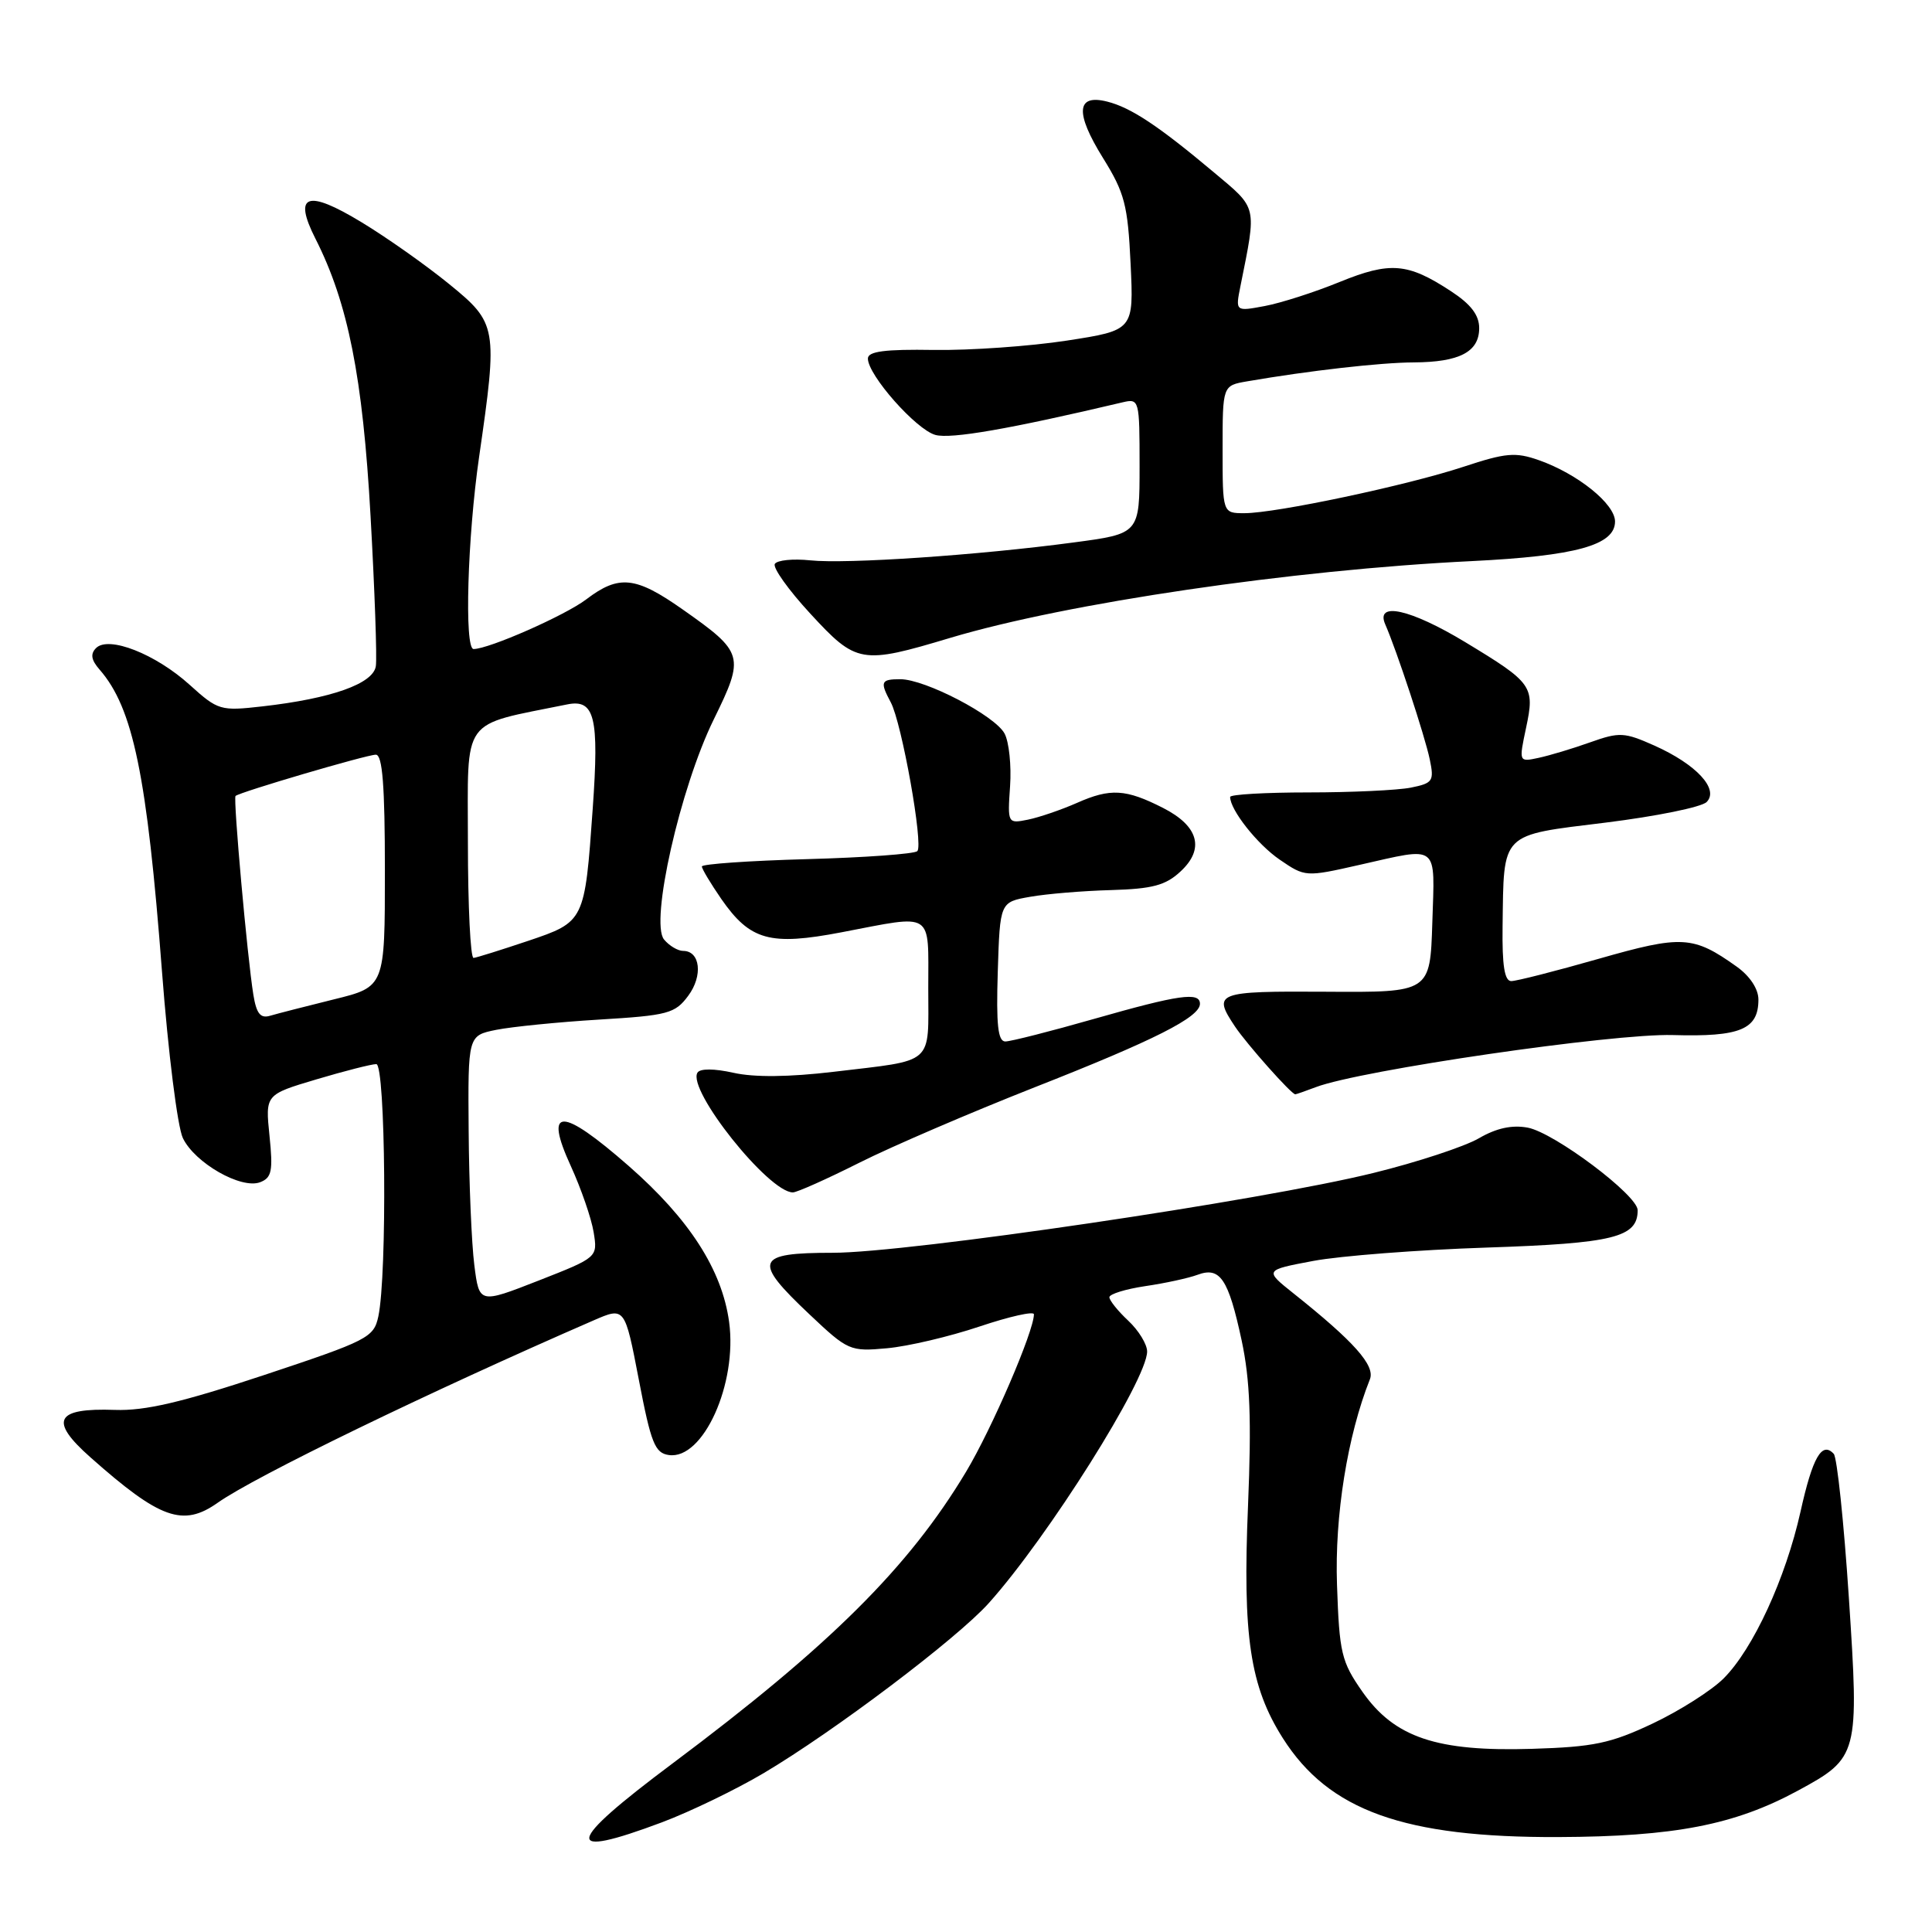 <?xml version="1.0" encoding="UTF-8" standalone="no"?>
<!DOCTYPE svg PUBLIC "-//W3C//DTD SVG 1.1//EN" "http://www.w3.org/Graphics/SVG/1.1/DTD/svg11.dtd" >
<svg xmlns="http://www.w3.org/2000/svg" xmlns:xlink="http://www.w3.org/1999/xlink" version="1.1" viewBox="0 0 256 256">
 <g >
 <path fill="currentColor"
d=" M 87.73 241.46 C 91.45 240.06 97.51 237.13 101.19 234.95 C 110.52 229.42 126.81 217.12 131.02 212.42 C 138.86 203.68 152.00 182.81 152.00 179.08 C 152.00 178.13 150.88 176.29 149.50 175.00 C 148.12 173.71 147.00 172.31 147.00 171.89 C 147.00 171.47 149.14 170.81 151.75 170.42 C 154.36 170.04 157.48 169.36 158.67 168.92 C 161.67 167.80 162.77 169.44 164.53 177.64 C 165.64 182.85 165.84 188.12 165.37 199.50 C 164.64 216.83 165.63 223.46 169.99 230.33 C 176.08 239.92 186.04 243.50 206.50 243.42 C 221.87 243.36 229.83 241.82 238.23 237.27 C 246.27 232.91 246.36 232.57 244.98 211.65 C 244.32 201.67 243.42 193.11 242.98 192.64 C 241.41 190.95 240.18 193.09 238.58 200.29 C 236.61 209.13 232.31 218.48 228.39 222.40 C 226.80 223.99 222.57 226.68 219.00 228.37 C 213.41 231.01 211.17 231.48 203.00 231.73 C 190.37 232.12 184.77 230.23 180.53 224.17 C 177.74 220.18 177.47 219.05 177.16 210.00 C 176.84 200.85 178.54 190.25 181.52 182.76 C 182.24 180.94 179.43 177.78 171.42 171.40 C 167.53 168.30 167.53 168.30 174.01 167.08 C 177.58 166.41 187.93 165.61 197.00 165.31 C 213.82 164.75 217.00 163.96 217.00 160.36 C 217.00 158.37 205.96 150.09 202.44 149.42 C 200.35 149.03 198.27 149.48 195.94 150.84 C 194.05 151.93 187.78 154.00 182.00 155.42 C 167.17 159.09 120.34 166.00 110.34 166.00 C 100.08 166.00 99.69 167.02 107.25 174.15 C 112.36 178.98 112.63 179.10 117.54 178.65 C 120.32 178.40 125.83 177.10 129.79 175.77 C 133.76 174.44 137.00 173.71 137.00 174.15 C 137.00 176.39 131.44 189.29 128.02 195.00 C 120.42 207.68 109.97 218.07 89.07 233.70 C 74.84 244.34 74.48 246.43 87.73 241.46 Z  M 28.85 199.12 C 33.79 195.63 56.76 184.48 78.65 174.96 C 82.79 173.16 82.79 173.16 84.65 182.83 C 86.26 191.24 86.78 192.54 88.63 192.80 C 93.17 193.45 97.73 183.35 96.61 175.15 C 95.66 168.24 91.33 161.52 83.30 154.49 C 74.33 146.64 72.03 146.65 75.65 154.54 C 77.00 157.50 78.36 161.43 78.66 163.27 C 79.20 166.61 79.20 166.61 71.35 169.69 C 63.50 172.76 63.50 172.76 62.85 167.63 C 62.49 164.81 62.15 156.81 62.10 149.86 C 62.00 137.22 62.00 137.22 65.75 136.46 C 67.81 136.05 73.95 135.43 79.40 135.10 C 88.50 134.55 89.45 134.30 91.19 131.95 C 93.17 129.30 92.79 126.00 90.52 126.00 C 89.82 126.00 88.68 125.32 87.99 124.49 C 86.10 122.21 90.13 104.38 94.58 95.32 C 98.70 86.92 98.57 86.46 90.45 80.75 C 84.21 76.36 82.01 76.13 77.68 79.42 C 74.88 81.55 64.78 86.00 62.75 86.00 C 61.51 86.00 61.94 71.18 63.49 60.50 C 65.97 43.34 65.89 42.83 59.49 37.62 C 56.46 35.15 51.25 31.47 47.91 29.45 C 40.68 25.06 38.81 25.73 41.80 31.63 C 46.12 40.15 48.07 49.96 49.10 68.38 C 49.65 78.21 49.97 87.16 49.80 88.27 C 49.45 90.60 43.93 92.56 34.76 93.60 C 29.22 94.23 28.89 94.14 25.14 90.75 C 20.61 86.65 14.39 84.21 12.73 85.87 C 11.95 86.65 12.08 87.45 13.20 88.73 C 17.64 93.82 19.48 102.74 21.47 128.80 C 22.28 139.42 23.52 149.32 24.23 150.80 C 25.81 154.10 31.96 157.61 34.47 156.65 C 36.01 156.06 36.19 155.15 35.71 150.50 C 35.15 145.04 35.15 145.04 41.93 143.02 C 45.66 141.91 49.23 141.00 49.86 141.00 C 51.09 141.00 51.32 168.89 50.13 174.44 C 49.53 177.23 48.75 177.63 35.00 182.20 C 24.06 185.83 19.21 186.96 15.23 186.82 C 7.32 186.54 6.46 188.22 12.00 193.12 C 21.21 201.29 24.25 202.37 28.85 199.12 Z  M 113.86 154.07 C 118.15 151.91 128.61 147.42 137.08 144.08 C 152.93 137.85 159.00 134.79 159.00 133.01 C 159.00 131.40 156.21 131.80 145.00 135.00 C 139.23 136.65 133.92 138.00 133.21 138.00 C 132.23 138.00 131.99 135.79 132.21 128.76 C 132.50 119.53 132.50 119.53 136.50 118.83 C 138.70 118.44 143.53 118.04 147.24 117.94 C 152.69 117.78 154.45 117.32 156.42 115.48 C 159.66 112.49 158.83 109.46 154.12 107.06 C 149.17 104.54 147.14 104.42 142.70 106.39 C 140.61 107.31 137.68 108.31 136.20 108.61 C 133.52 109.15 133.50 109.11 133.84 104.18 C 134.03 101.44 133.70 98.30 133.11 97.20 C 131.84 94.82 122.59 90.00 119.30 90.00 C 116.71 90.00 116.57 90.33 118.03 93.06 C 119.49 95.78 122.38 111.96 121.55 112.78 C 121.18 113.15 114.60 113.63 106.94 113.84 C 99.27 114.05 93.00 114.49 93.00 114.81 C 93.00 115.13 94.16 117.06 95.57 119.11 C 99.40 124.62 102.01 125.35 111.52 123.53 C 123.86 121.17 123.00 120.61 123.00 130.93 C 123.00 141.27 123.99 140.40 110.45 142.02 C 104.55 142.72 99.93 142.77 97.19 142.15 C 94.62 141.58 92.77 141.57 92.42 142.13 C 91.01 144.40 101.85 158.00 105.06 158.00 C 105.60 158.00 109.56 156.23 113.86 154.07 Z  M 174.36 144.05 C 180.29 141.80 213.74 136.92 221.66 137.15 C 230.58 137.41 233.00 136.41 233.00 132.45 C 233.00 131.04 231.87 129.33 230.13 128.09 C 224.35 123.97 222.88 123.89 211.82 127.05 C 206.15 128.67 200.94 130.00 200.25 130.00 C 199.36 130.00 199.03 127.94 199.10 122.75 C 199.27 110.16 198.70 110.73 212.75 109.00 C 219.44 108.17 225.47 106.95 226.14 106.27 C 227.82 104.57 224.78 101.28 219.21 98.79 C 215.24 97.02 214.59 96.98 210.71 98.36 C 208.39 99.19 205.32 100.11 203.87 100.42 C 201.25 100.98 201.25 100.98 202.21 96.45 C 203.39 90.92 203.08 90.49 194.14 85.08 C 186.87 80.69 182.20 79.66 183.56 82.75 C 185.05 86.14 188.81 97.54 189.45 100.62 C 190.05 103.50 189.87 103.78 186.92 104.37 C 185.18 104.71 179.08 105.00 173.38 105.00 C 167.67 105.00 163.00 105.27 163.00 105.60 C 163.00 107.32 166.60 111.88 169.57 113.91 C 172.93 116.21 173.00 116.22 180.10 114.61 C 190.80 112.20 190.12 111.66 189.79 122.25 C 189.50 131.50 189.50 131.50 175.75 131.41 C 161.13 131.32 160.63 131.51 163.65 136.03 C 165.21 138.36 171.11 145.00 171.63 145.00 C 171.76 145.00 172.99 144.57 174.36 144.05 Z  M 125.95 84.51 C 141.35 79.91 171.19 75.51 195.00 74.35 C 208.81 73.67 214.00 72.24 214.00 69.10 C 214.00 66.77 209.05 62.79 203.92 60.98 C 200.80 59.88 199.52 60.00 193.92 61.85 C 186.44 64.32 169.08 68.00 164.89 68.00 C 162.00 68.00 162.00 68.00 162.00 59.55 C 162.00 51.09 162.00 51.09 165.25 50.53 C 173.42 49.12 182.91 48.04 187.32 48.02 C 193.39 47.99 196.00 46.63 196.00 43.48 C 196.00 41.75 194.90 40.31 192.25 38.58 C 186.52 34.82 184.20 34.64 177.49 37.37 C 174.19 38.72 169.73 40.15 167.59 40.55 C 163.69 41.28 163.69 41.28 164.37 37.89 C 166.53 27.13 166.67 27.72 160.85 22.84 C 153.50 16.67 149.85 14.25 146.70 13.46 C 142.61 12.43 142.43 14.94 146.15 20.93 C 149.02 25.55 149.44 27.15 149.81 34.95 C 150.23 43.76 150.23 43.76 141.37 45.13 C 136.49 45.88 128.56 46.44 123.75 46.37 C 117.25 46.26 115.00 46.56 115.00 47.51 C 115.00 49.70 121.38 56.92 123.94 57.63 C 125.99 58.20 133.78 56.85 148.75 53.31 C 150.96 52.79 151.00 52.96 151.00 61.75 C 151.00 70.72 151.00 70.72 142.25 71.88 C 129.62 73.57 112.16 74.75 107.37 74.25 C 105.09 74.01 102.98 74.22 102.67 74.72 C 102.37 75.22 104.48 78.18 107.37 81.31 C 113.49 87.95 114.12 88.06 125.95 84.51 Z  M 33.57 131.80 C 32.77 126.85 30.88 105.79 31.21 105.47 C 31.75 104.96 48.60 100.00 49.80 100.00 C 50.68 100.00 51.00 104.10 51.00 115.38 C 51.00 130.76 51.00 130.76 44.25 132.42 C 40.54 133.34 36.74 134.31 35.80 134.59 C 34.51 134.98 33.98 134.32 33.57 131.80 Z  M 62.00 111.63 C 62.00 94.73 60.91 96.24 75.15 93.34 C 78.81 92.60 79.40 95.01 78.54 107.13 C 77.48 122.13 77.47 122.14 69.95 124.68 C 66.40 125.87 63.16 126.89 62.75 126.93 C 62.34 126.97 62.00 120.08 62.00 111.63 Z "/>
</g>
</svg>